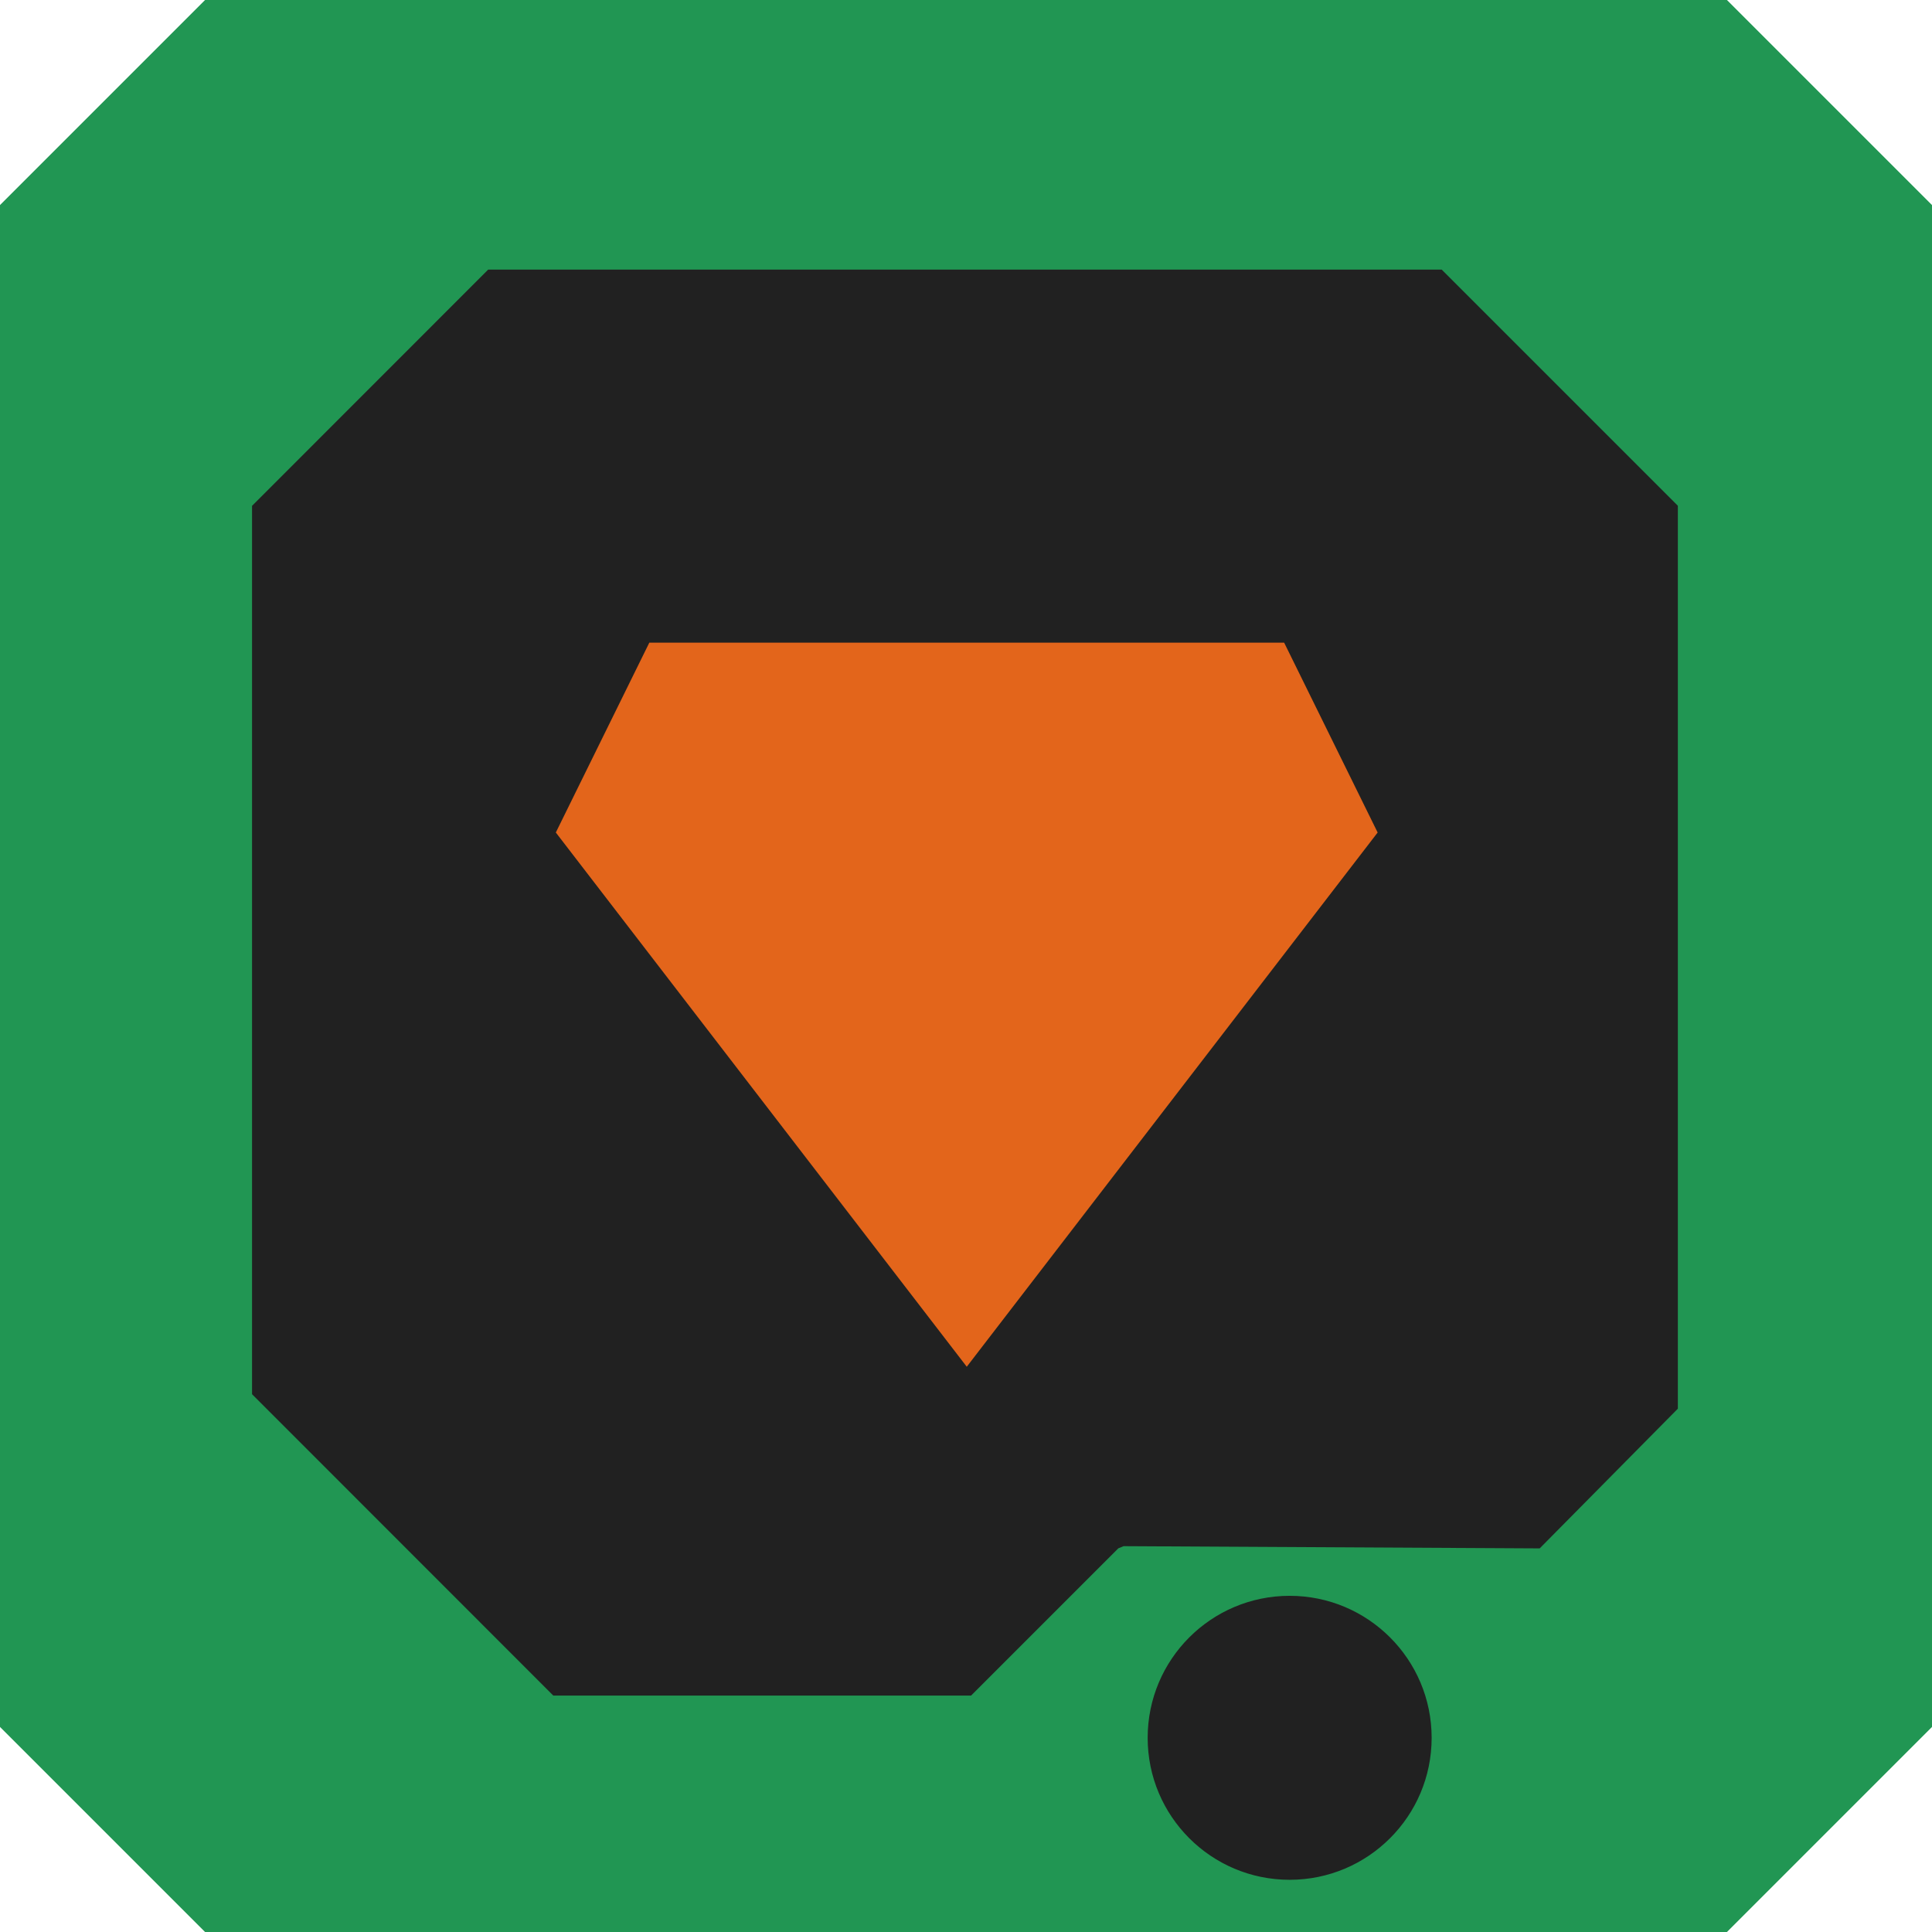 <svg xmlns="http://www.w3.org/2000/svg" viewBox="0 0 916 916">
<defs>
<style>.cls-1{fill:#219653;}.cls-2,.cls-3{fill:#212121;stroke:#219653;stroke-width:7px;}.cls-2{stroke-linecap:square;stroke-linejoin:bevel;}.cls-3{stroke-miterlimit:10;}.cls-4{fill:#e3651b;}</style>
</defs>
<g id="Layer_2" data-name="Layer 2"><g id="Layer_5" data-name="Layer 5">
<path class="cls-1" d="M818.78,916H97.22L0,818.78V97.22L97.22,0H818.78L916,97.22V818.78Z"/>
<path class="cls-2" d="M799,669.33v-431l-114-114H230l-114,114.05V662.47L260.87,807.4h201l70.83-70.83,198.75,1.06Z"/>
<circle class="cls-3" cx="611.45" cy="823.93" r="70.82"/><path class="cls-4" d="M458.36,648,653.17,394.71l-44.32-90h-301l-44.32,90Z"/>
</g>
</g>
</svg>